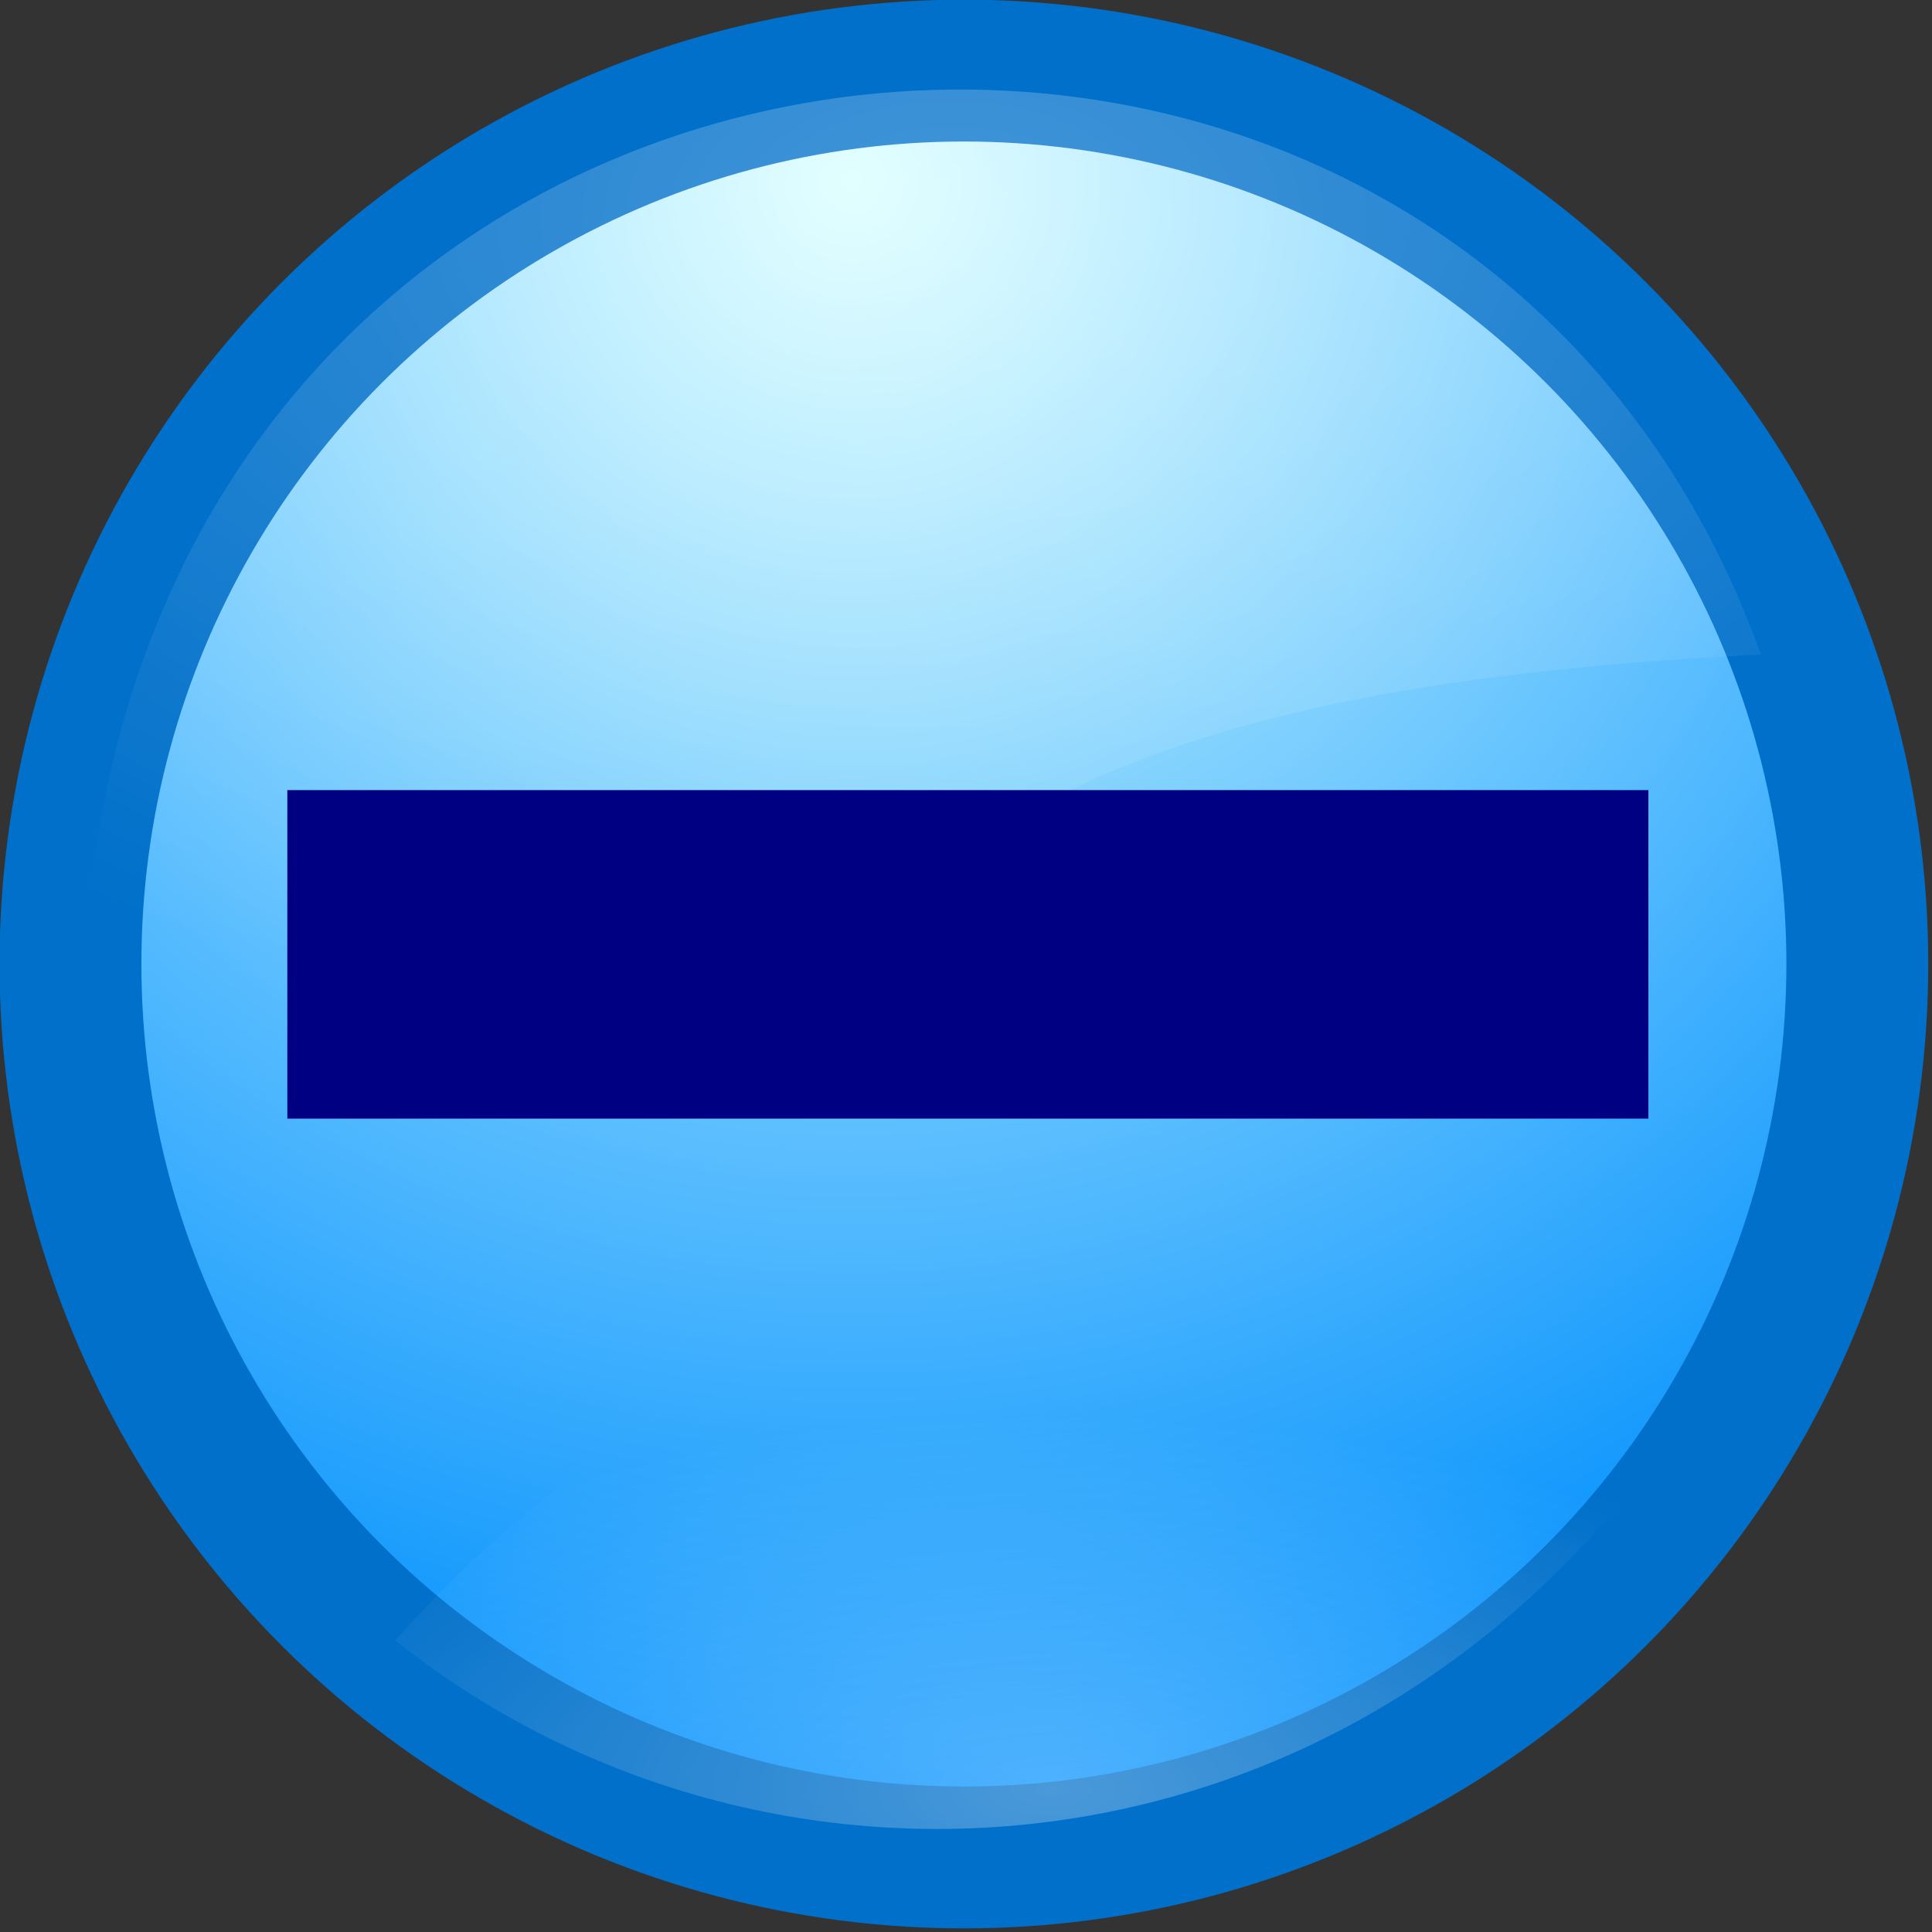 <svg xmlns="http://www.w3.org/2000/svg" viewBox="0 0 64 64" xmlns:xlink="http://www.w3.org/1999/xlink"><rect x="0" y="0" width="64" height="64" fill="#333333" stroke="none"/><defs><linearGradient id="a"><stop stop-color="#fff" stop-opacity=".471"/><stop offset="1" stop-color="#fff" stop-opacity="0"/></linearGradient><radialGradient cx="289.5" cy="97.41" id="b" r="432.91" gradientUnits="userSpaceOnUse"><stop stop-color="#daffff"/><stop offset="1" stop-color="#008ffd"/></radialGradient><radialGradient cx="245.25" cy="135.33" xlink:href="#a" id="c" r="287.97" gradientUnits="userSpaceOnUse" gradientTransform="scale(1.303.767)"/><radialGradient cx="226.25" cy="791.98" xlink:href="#a" id="d" r="149.54" gradientUnits="userSpaceOnUse" gradientTransform="scale(1.534.652)"/></defs><g fill-rule="evenodd"><circle fill="url(#b)" cx="318.75" cy="301.79" stroke="#0070ca" r="233.04" stroke-width="37" transform="matrix(.127 0 0 .127-8.551-6.393)"/><g stroke-width="1.25"><path fill="url(#c)" fill-opacity=".555" d="m530.36 217.86c-83.928-233.04-448.21-184.82-437.5 109.82 274.11 8.04 144.64-95.53 437.5-109.82" transform="matrix(.127 0 0 .127-9.02-5.984)"/><path fill="url(#d)" fill-opacity=".616" d="m524.11 400c-78.57 141.07-243.75 160.72-348.21 77.68 142.86-160.71 348.21-76.79 348.21-77.68" transform="matrix(.127 0 0 .127-9.251-6.325)"/><path fill="#000082" d="m-363.27 219.71h18.382v76.16h-18.382z" transform="matrix(0-.592.592 0-120.55-178)"/></g></g></svg>
